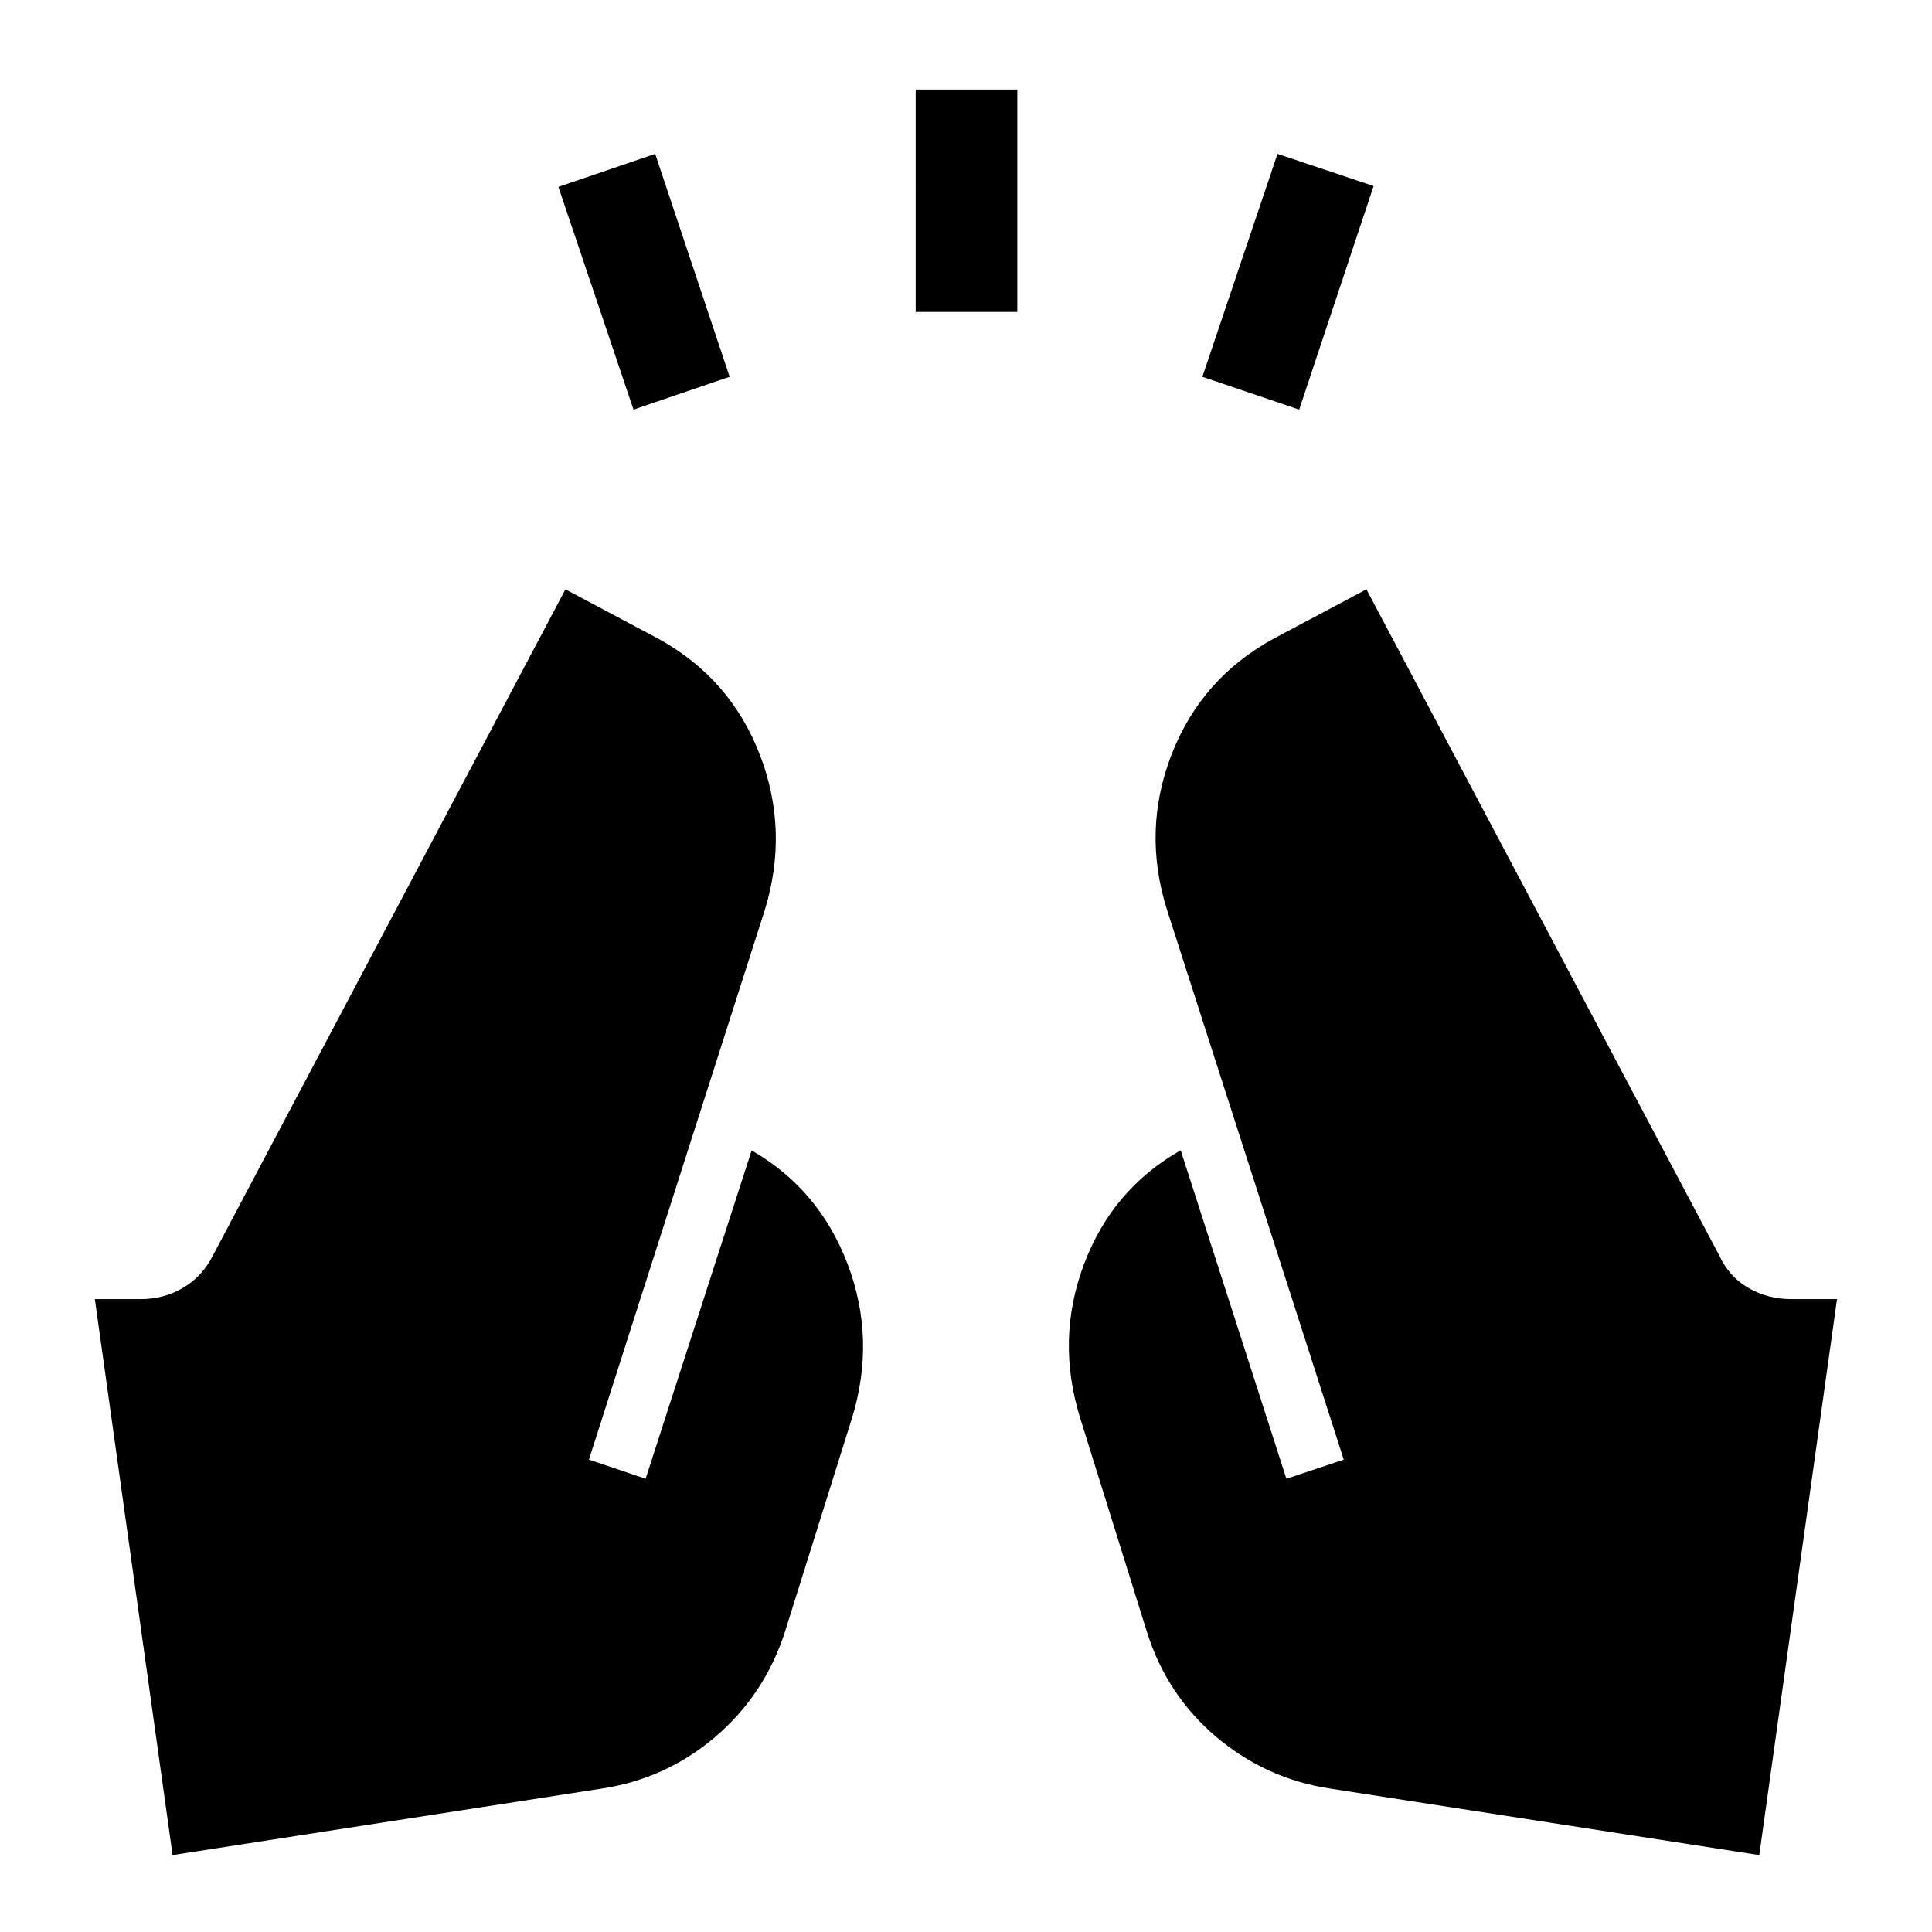 <svg xmlns="http://www.w3.org/2000/svg" height="40" viewBox="0 -960 960 960" width="40"><path d="m314.78-756.46-37.32-110.69 48.1-16.39 36.98 110.76-47.76 16.32Zm140.21-48.53V-915.5h50.51v110.51h-50.51Zm190.57 48.53-48.1-16.32 37.32-110.76 47.76 15.98-36.98 111.1ZM874.17-38.22 661.37-71.2q-32.13-4.75-56.89-25.64-24.76-20.9-34.6-52.36l-33.09-106q-12.22-39.18 1.82-76.55 14.04-37.36 48.07-56.68l52.52 163.21 28.5-9.5-87.81-273.15q-12.4-39.37 2.24-77.16 14.65-37.78 50.43-57.46l46.41-24.68 175.37 331.1q4.8 10.43 14.42 16.02 9.63 5.59 21.48 5.59h22.56L874.17-38.22Zm-788.41 0L47.13-314.46h22.72q11.51 0 21.06-5.59 9.55-5.59 14.84-16.02l175.21-331.1 46.41 24.68q35.61 19.68 50.17 57.46 14.57 37.79 2.5 77.16l-87.41 273.15 28.17 9.5 52.68-163.14q33.63 19.32 47.76 56.65 14.12 37.33 2.06 76.51l-33.26 106q-10.16 31.46-34.76 52.36-24.59 20.89-56.72 25.64L85.76-38.22Z"/></svg>